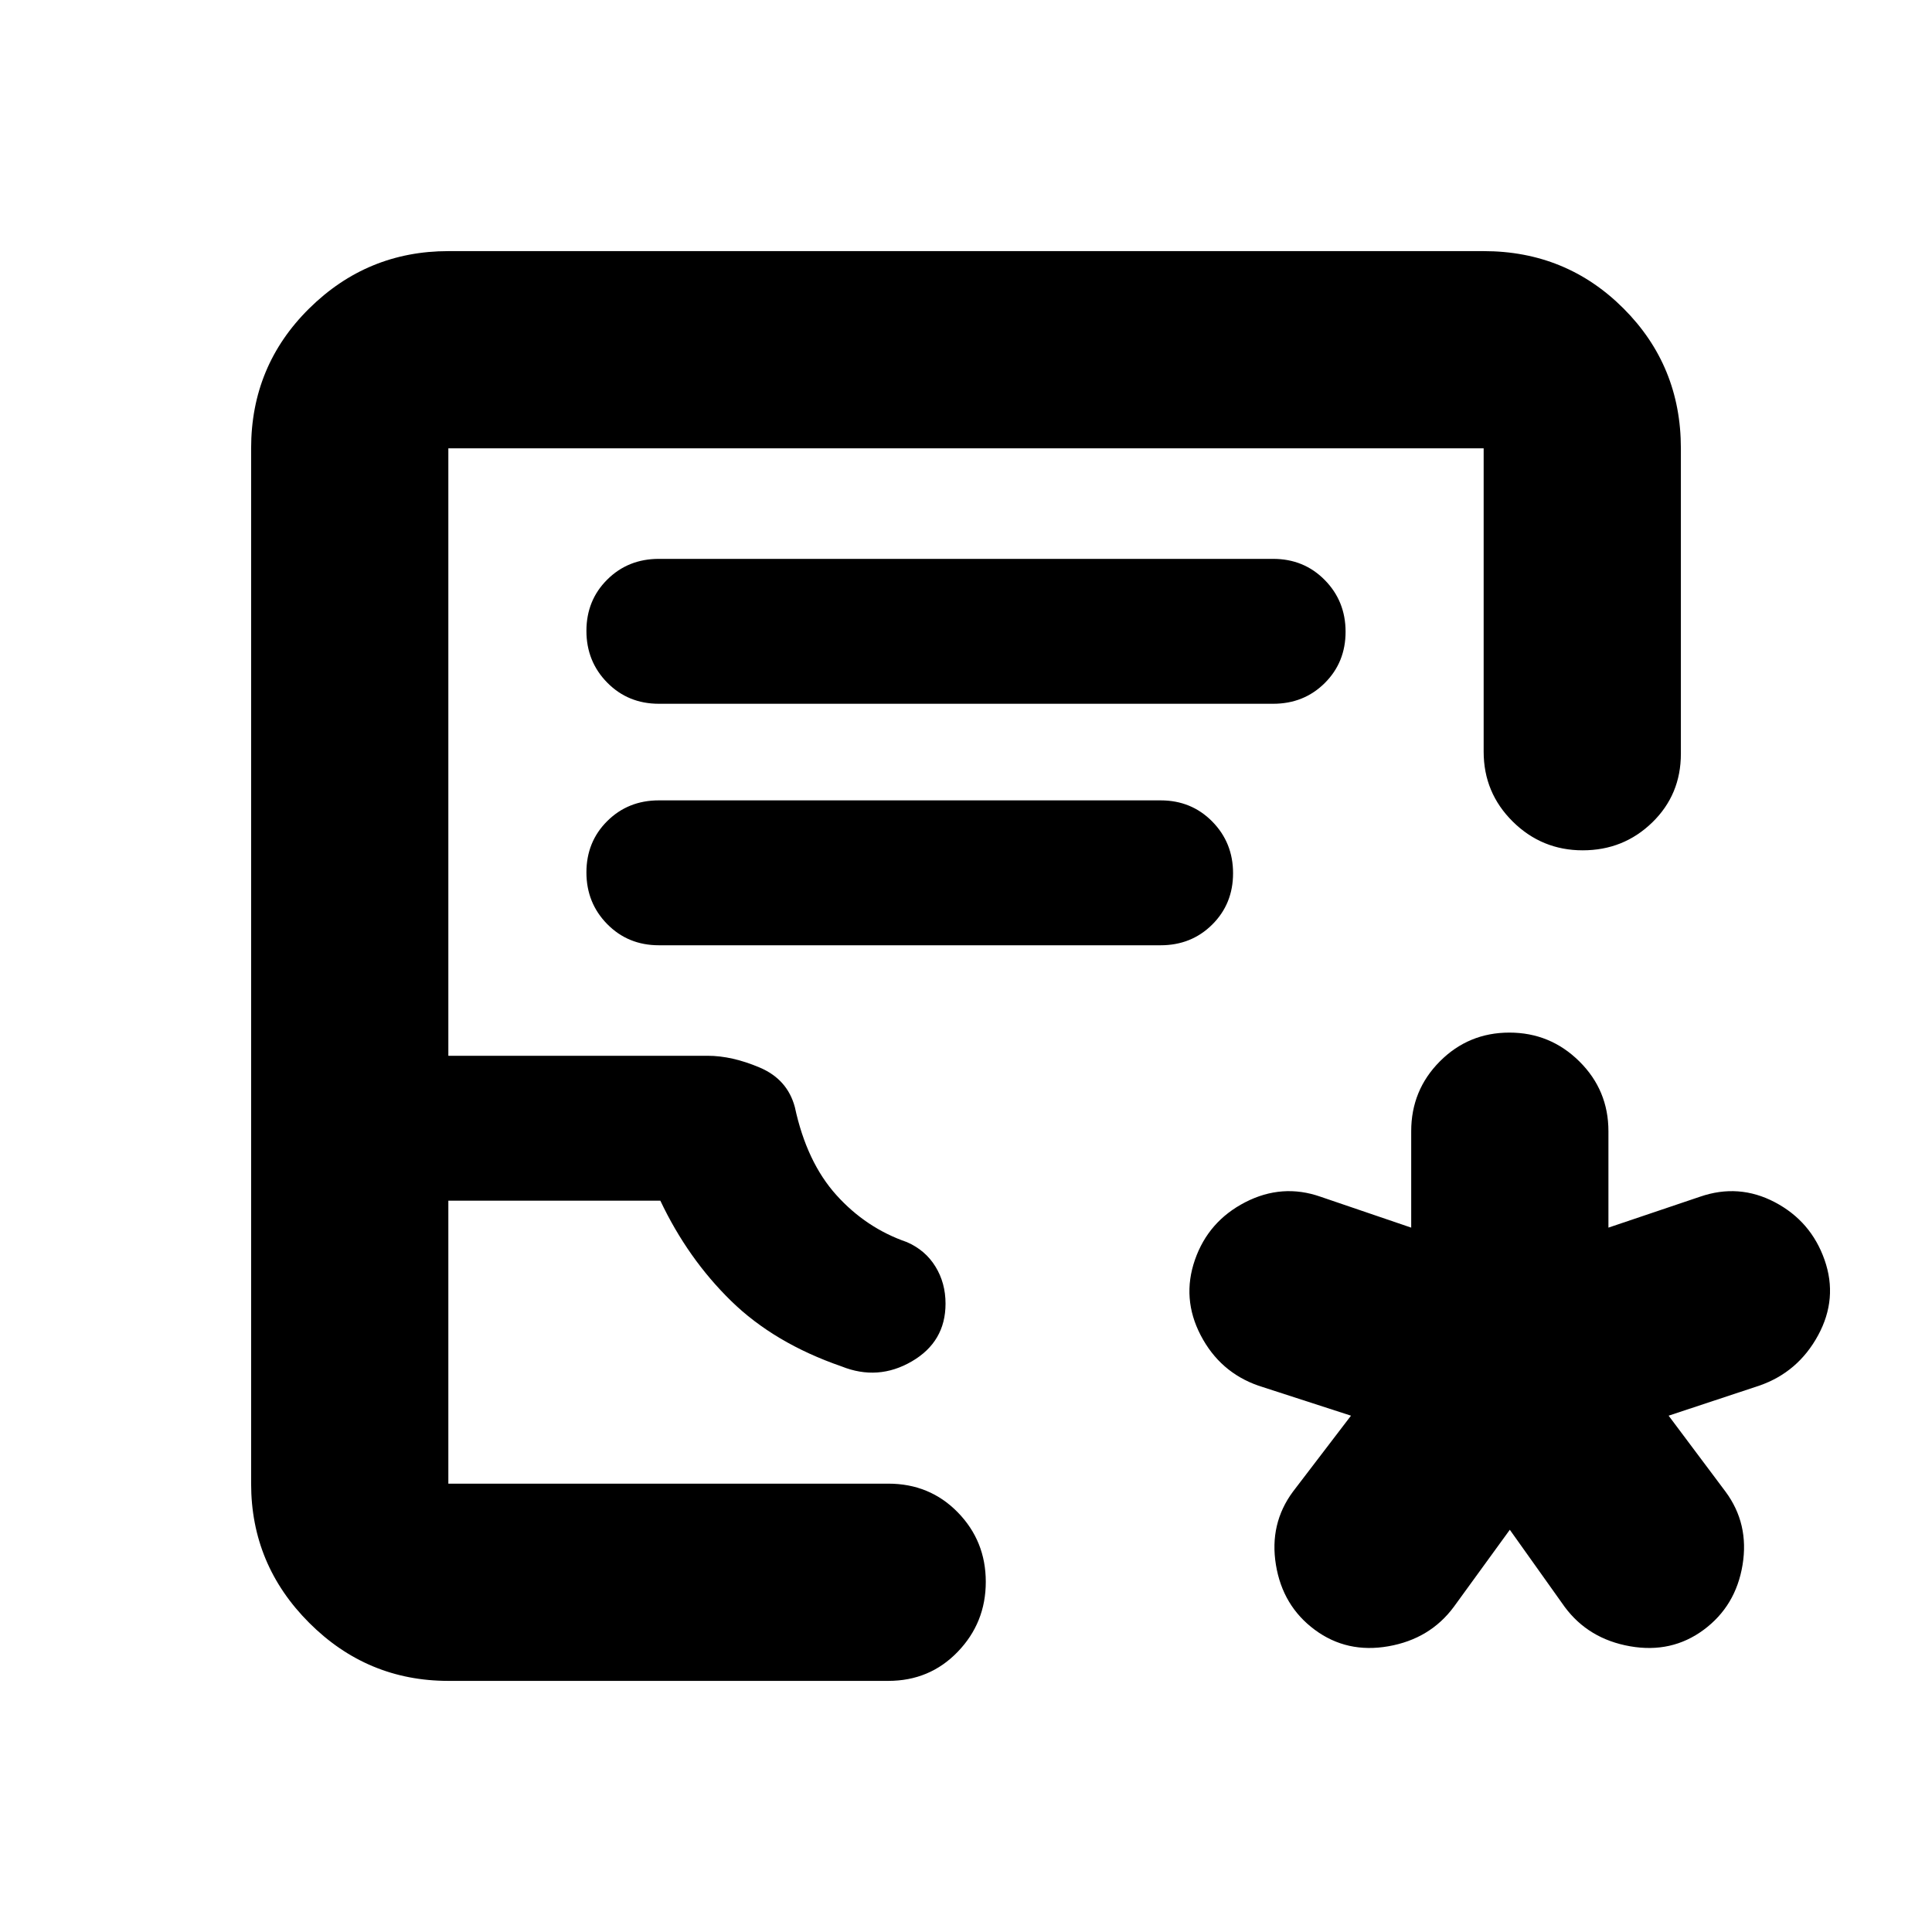 <svg xmlns="http://www.w3.org/2000/svg" height="20" viewBox="0 -960 960 960" width="20"><path d="m750.22-199.87-27.83 38.31q-11.82 15.95-32.48 19.58-20.65 3.63-36.61-8.19Q637.35-162 634-182.43q-3.35-20.44 8.48-36.4l28.82-37.73-46.04-14.92q-19.09-6.69-28.63-25-9.54-18.3-2.88-37.5 6.67-19.19 25-28.63 18.34-9.43 37.42-2.74L701.22-350v-47.91q0-20.39 14.24-34.7 14.25-14.3 34.55-14.3 20.29 0 34.75 14.3 14.46 14.31 14.46 34.7V-350l45.48-15.35q19.31-6.69 37.24 2.74 17.93 9.44 24.67 28.63 6.74 19.2-3.22 37.52-9.96 18.32-29.22 24.98l-45.04 14.92 28.26 37.73q11.83 15.96 8.48 36.4-3.35 20.43-19.3 32.26-15.96 11.82-36.61 8.19-20.66-3.63-32.48-19.58l-27.26-38.31Zm-527.44 75.09q-40.3 0-69.15-28.85-28.85-28.85-28.85-69.15v-514.44q0-41 28.85-69.5t69.15-28.5h514.44q41 0 69.5 28.5t28.5 69.5v151.74q0 20.34-14.25 34.17-14.24 13.83-34.54 13.83-20.3 0-34.76-14.3-14.45-14.31-14.45-34.7v-150.74H222.78v301.83h128.83q12.13 0 25.89 5.85 13.76 5.84 17.46 19.67 5.87 27.3 20.61 43.67 14.73 16.37 34.99 23.37 9.22 4 14.24 12.16 5.03 8.15 5.03 18.45 0 18.94-16.77 28.69-16.76 9.75-34.89 2.49-33.47-11.57-54.95-32.59-21.48-21.02-35.1-49.76H222.78v140.61h218.61q20.59 0 34.51 14.24 13.93 14.25 13.93 34.55 0 20.29-13.93 34.75-13.92 14.46-34.51 14.46H222.78Zm0-98H453.7 222.78ZM327.39-610.3h305.22q15.3 0 25.65-10.29 10.35-10.29 10.35-25.5t-10.35-25.71q-10.35-10.5-25.65-10.5H327.39q-15.3 0-25.65 10.29-10.35 10.28-10.35 25.5 0 15.21 10.35 25.71t25.65 10.5Zm0 120H576.7q15.3 0 25.65-10.29 10.35-10.29 10.35-25.5t-10.35-25.71Q592-562.3 576.7-562.3H327.39q-15.3 0-25.65 10.29-10.35 10.28-10.35 25.5 0 15.21 10.35 25.71t25.65 10.5Z"/></svg>